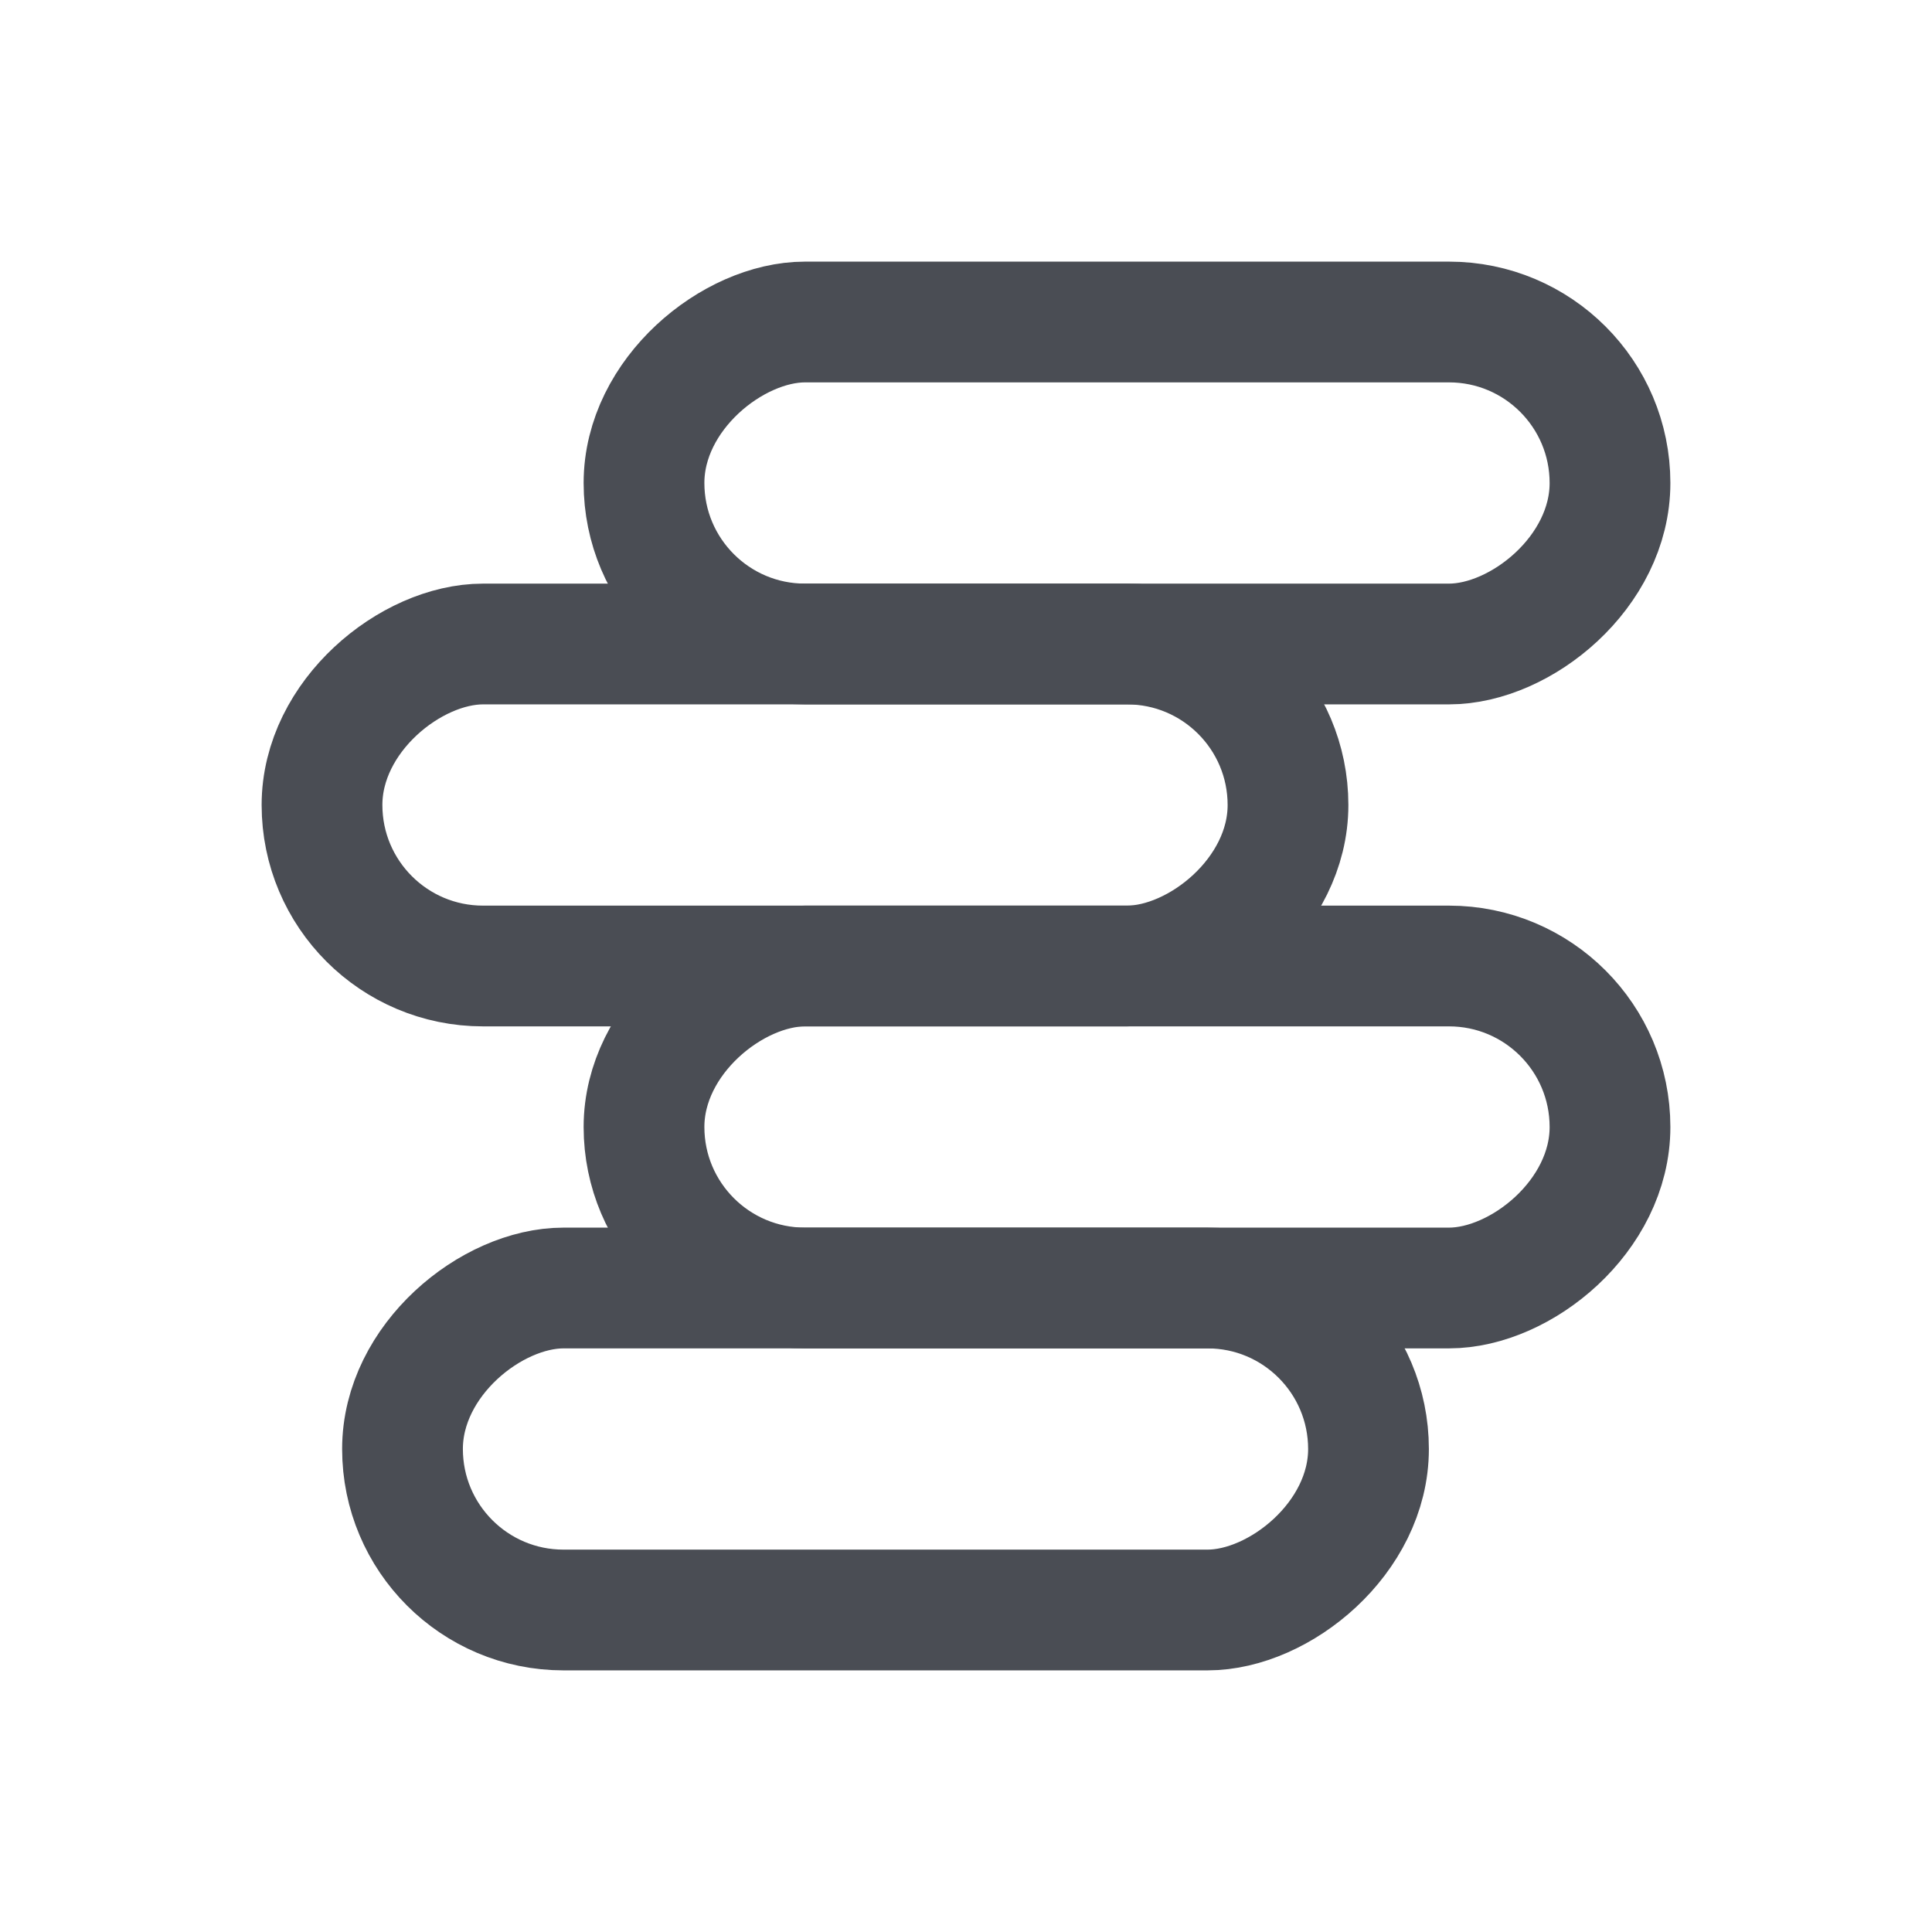 <svg width="24" height="24" viewBox="0 0 24 24" fill="none" xmlns="http://www.w3.org/2000/svg">
<rect x="20" y="4" width="4" height="12" rx="2" transform="rotate(90 20 4)" stroke="#4A4D54" stroke-width="1.5"/>
<rect x="20" y="12" width="4" height="12" rx="2" transform="rotate(90 20 12)" stroke="#4A4D54" stroke-width="1.5"/>
<rect x="16" y="8" width="4" height="12" rx="2" transform="rotate(90 16 8)" stroke="#4A4D54" stroke-width="1.5"/>
<rect x="17" y="16" width="4" height="12" rx="2" transform="rotate(90 17 16)" stroke="#4A4D54" stroke-width="1.5"/>
</svg>
